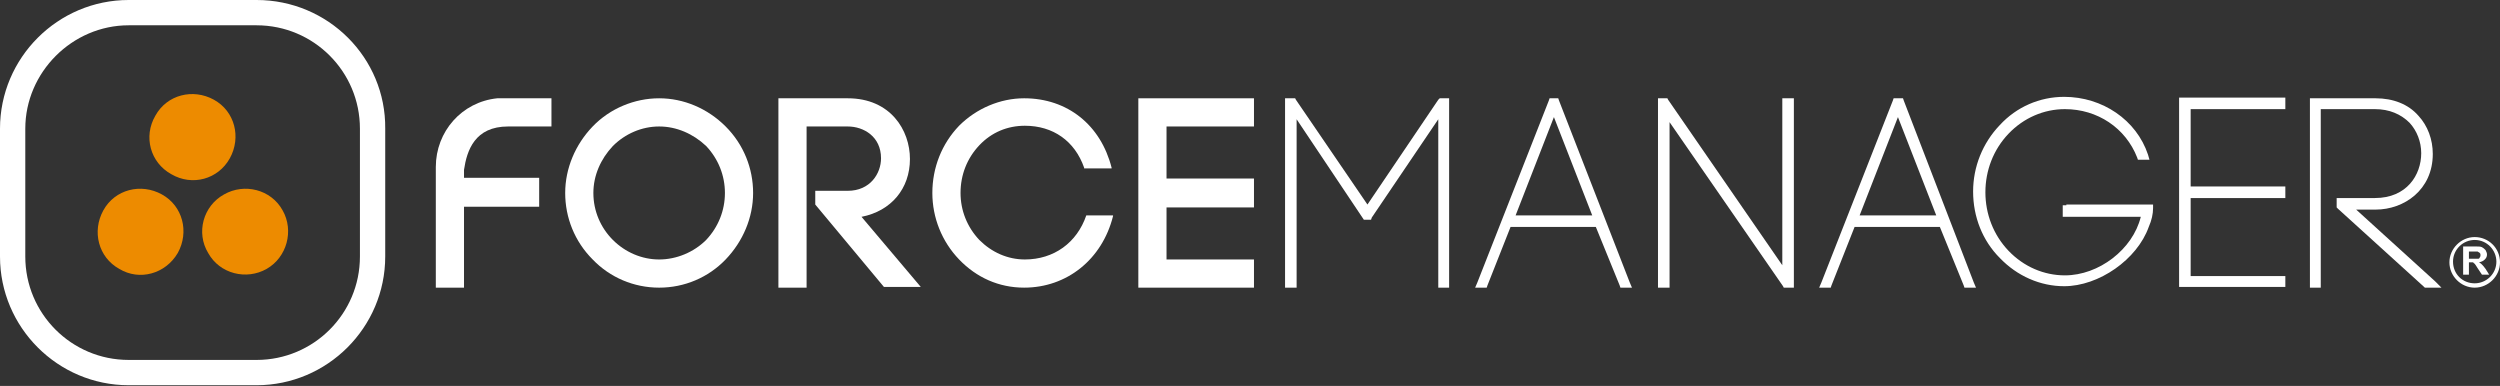 <?xml version="1.0" encoding="utf-8"?>
<!-- Generator: Adobe Illustrator 18.1.1, SVG Export Plug-In . SVG Version: 6.00 Build 0)  -->
<!DOCTYPE svg PUBLIC "-//W3C//DTD SVG 1.1//EN" "http://www.w3.org/Graphics/SVG/1.1/DTD/svg11.dtd">
<svg version="1.1" id="Capa_1" xmlns="http://www.w3.org/2000/svg" xmlns:xlink="http://www.w3.org/1999/xlink" x="0px" y="0px"
	 viewBox="0 0 345.9 53.4" enable-background="new 0 0 345.9 53.4" xml:space="preserve">
<rect x="0" y="0" width="345.9" height="53.4" fill="#333333" stroke="none"/>
<g>
	<path fill="#FFFFFF" d="M35.5,0H17.8C8,0,0,8,0,17.8v17.7c0,9.8,8,17.8,17.8,17.8h17.7c9.8,0,17.8-8,17.8-17.8V17.8
		C53.4,8,45.4,0,35.5,0z M49.8,35.5c0,7.9-6.4,14.3-14.3,14.3H17.8c-7.9,0-14.3-6.4-14.3-14.3V17.8C3.5,10,10,3.5,17.8,3.5h17.7
		c7.9,0,14.3,6.4,14.3,14.3V35.5z"/>
</g>
<g>
	<path fill="#ED8B00" d="M31.8,21.9c1.6-2.9,0.7-6.5-2.2-8.1c-2.9-1.6-6.5-0.7-8.1,2.2c-1.7,2.9-0.7,6.5,2.2,8.1
		C26.6,25.8,30.2,24.8,31.8,21.9"/>
	<g>
		<path fill="#ED8B00" d="M24.6,35c1.6-2.9,0.7-6.5-2.2-8.1c-2.9-1.6-6.5-0.7-8.1,2.2c-1.6,2.9-0.7,6.5,2.2,8.1
			C19.3,38.9,22.9,37.9,24.6,35"/>
		<path fill="#ED8B00" d="M28.8,35c1.6,2.9,5.3,3.8,8.1,2.2c2.8-1.6,3.8-5.3,2.2-8.1c-1.6-2.9-5.3-3.8-8.1-2.2
			C28.1,28.5,27.1,32.2,28.8,35"/>
	</g>
</g>
<path fill="#FFFFFF" d="M100.4,17.5c-2.5-2.5-5.8-3.9-9.2-3.9c-3.4,0-6.8,1.4-9.2,3.9c-2.4,2.5-3.8,5.8-3.8,9.2
	c0,3.4,1.3,6.7,3.8,9.2c2.4,2.5,5.7,3.9,9.2,3.9c3.5,0,6.8-1.4,9.2-3.9c2.4-2.5,3.8-5.8,3.8-9.2C104.2,23.3,102.9,20,100.4,17.5z
	 M100.3,26.7c0,2.4-0.9,4.7-2.6,6.5c-1.7,1.7-4.1,2.7-6.5,2.7c-2.4,0-4.7-1-6.4-2.7c-1.7-1.7-2.7-4-2.7-6.5c0-2.4,1-4.7,2.7-6.5
	c1.7-1.7,4-2.7,6.4-2.7c2.4,0,4.7,1,6.5,2.7C99.4,22,100.3,24.3,100.3,26.7z"/>
<path fill="#FFFFFF" d="M119.2,30c4.1-0.8,6.7-3.9,6.7-8c0-4-2.7-8.4-8.6-8.4h-9.6v26.2h3.9V17.5h5.7c2.2,0,4.6,1.4,4.6,4.4
	c0,2.1-1.5,4.5-4.6,4.5h-4.5v1.9l9.5,11.4l0,0h5.1L119.2,30z"/>
<path fill="#FFFFFF" d="M150.3,29.8L150.3,29.8c-1.3,3.8-4.5,6.1-8.5,6.1c-2.4,0-4.6-1-6.3-2.7c-1.7-1.8-2.6-4.1-2.6-6.5
	c0-2.5,0.9-4.8,2.6-6.6c1.7-1.8,3.9-2.7,6.3-2.7c3.9,0,6.9,2.1,8.2,5.8l0,0.1h3.8l0-0.1c-1.5-5.9-6.1-9.6-12.1-9.6
	c-3.3,0-6.6,1.4-9,3.8c-2.4,2.5-3.7,5.8-3.7,9.3c0,3.4,1.3,6.7,3.7,9.2c2.4,2.5,5.5,3.9,9,3.9c5.9,0,10.8-3.9,12.3-9.9l0-0.1H150.3z
	"/>
<polygon fill="#FFFFFF" points="161.4,35.9 161.4,28.7 173.5,28.7 173.5,24.7 161.4,24.7 161.4,17.5 173.5,17.5 173.5,13.6 
	157.5,13.6 157.5,39.8 173.5,39.8 173.5,35.9 "/>
<path fill="#FFFFFF" d="M70.3,17.5h6v-3.9l-7.5,0c-4.9,0.5-8.5,4.6-8.5,9.5v16.7h3.9V28.6h10.4v-4H64.2l0-1.1
	C64.6,20.8,65.7,17.5,70.3,17.5z"/>
<polygon fill="#FFFFFF" points="199.4,13.6 199.2,13.6 199,13.8 189.2,28.3 179.3,13.8 179.2,13.6 178.9,13.6 178.4,13.6 
	177.8,13.6 177.8,14.1 177.8,39.3 177.8,39.8 178.4,39.8 178.9,39.8 179.4,39.8 179.4,39.3 179.4,16.5 188.5,30.1 188.7,30.4 
	188.9,30.4 189.4,30.4 189.7,30.4 189.8,30.1 199,16.5 199,39.3 199,39.8 199.5,39.8 200,39.8 200.5,39.8 200.5,39.3 200.5,14.1 
	200.5,13.6 200,13.6 "/>
<polygon fill="#FFFFFF" points="247.1,13.6 246.6,13.6 246.6,14.1 246.6,36.7 230.8,13.8 230.7,13.6 229.4,13.6 229.4,14.1 
	229.4,38.9 229.4,39.8 229.9,39.8 230.5,39.8 231,39.8 231,38.9 231,16.9 246.7,39.6 246.8,39.8 247.1,39.8 247.7,39.8 248.2,39.8 
	248.2,39.3 248.2,14.1 248.2,13.6 247.7,13.6 "/>
<path fill="#FFFFFF" d="M215.7,13.9l-0.1-0.3h-0.3h-0.6h-0.3l-0.1,0.3l-9.9,25.2l-0.3,0.7h0.7h0.6h0.3l0.1-0.3l3.2-8.1h11.8l3.3,8.1
	l0.1,0.3h0.3h0.6h0.7l-0.3-0.7L215.7,13.9z M209.7,29.8l5.3-13.6l5.3,13.6H209.7z"/>
<path fill="#FFFFFF" d="M263.4,13.9l-0.1-0.3h-0.3h-0.6H262l-0.1,0.3l-9.9,25.2l-0.3,0.7h0.7h0.6h0.3l0.1-0.3l3.2-8.1h11.8l3.3,8.1
	l0.1,0.3h0.3h0.6h0.7l-0.3-0.7L263.4,13.9z M257.3,29.8l5.3-13.6l5.3,13.6H257.3z"/>
<path fill="#FFFFFF" d="M285.9,28.4h-0.5V29v0.6V30h0.5h10.3c-1.1,4.5-5.8,8.1-10.5,8.1c-2.9,0-5.7-1.2-7.8-3.4
	c-2.1-2.2-3.2-5.1-3.2-8.1c0-3,1.1-5.9,3.2-8.1c2.1-2.2,4.9-3.4,7.8-3.4c4.5,0,8.4,2.6,10,6.7l0.1,0.3h0.3h0.6h0.7l-0.2-0.7
	c-1.6-4.8-6.3-8-11.6-8c-3.4,0-6.6,1.4-8.9,3.9c-2.4,2.5-3.7,5.8-3.7,9.2c0,3.5,1.3,6.8,3.7,9.2c2.4,2.5,5.6,3.9,8.9,3.9
	c4.8,0,10.1-3.7,11.7-8.2c0.4-0.9,0.6-1.8,0.6-2.6l0-0.5h-0.5H285.9z"/>
<path fill="#FFFFFF" d="M303.1,38.2V27.4h12.6h0.5v-0.5v-0.6v-0.5h-0.5h-12.6V15.1h12.6h0.5v-0.5V14v-0.5h-0.5h-13.7h-0.5V14v25.2
	v0.5h0.5h0.1h13.6h0.5v-0.5v-0.5v-0.5h-0.5H303.1z"/>
<path fill="#FFFFFF" d="M336.9,38.9L326,29h2.7c3.9,0,7.9-2.7,7.9-7.7c0-2-0.7-3.9-2-5.3c-1.4-1.6-3.5-2.4-5.9-2.4h-8.3h-0.3h-0.5
	v0.5v0.3v24.9v0.5h0.5h0.5h0.5v-0.5V15.1h7.5c2,0,3.6,0.7,4.8,1.9c1,1.1,1.6,2.6,1.6,4.2c0,3-2,6.2-6.4,6.2h-4.8h-0.5V28v0.5v0.2
	l0.2,0.2l11.9,10.8l0.1,0.1h0.2h0.8h1.3L336.9,38.9z"/>
<g>
	<g>
		<path fill="#FFFFFF" d="M340.8,38.1v-4h1.7c0.4,0,0.7,0,0.9,0.1c0.2,0.1,0.3,0.2,0.5,0.4c0.1,0.2,0.2,0.4,0.2,0.6
			c0,0.3-0.1,0.5-0.3,0.7c-0.2,0.2-0.4,0.3-0.8,0.4c0.2,0.1,0.3,0.2,0.4,0.3c0.1,0.1,0.3,0.3,0.5,0.6l0.5,0.8h-1l-0.6-0.9
			c-0.2-0.3-0.3-0.5-0.4-0.6c-0.1-0.1-0.2-0.1-0.2-0.2c-0.1,0-0.2,0-0.4,0h-0.2v1.7H340.8z M341.6,35.8h0.6c0.4,0,0.6,0,0.7,0
			c0.1,0,0.2-0.1,0.2-0.2c0.1-0.1,0.1-0.2,0.1-0.3c0-0.1,0-0.2-0.1-0.3c-0.1-0.1-0.2-0.1-0.3-0.2c-0.1,0-0.3,0-0.6,0h-0.6V35.8z"/>
	</g>
	<path fill="#FFFFFF" d="M345.9,36.3c0,1.9-1.6,3.5-3.5,3.5c-1.9,0-3.5-1.6-3.5-3.5c0-1.9,1.6-3.5,3.5-3.5
		C344.3,32.8,345.9,34.3,345.9,36.3z M342.4,39.2c1.6,0,3-1.3,3-3c0-1.6-1.3-3-3-3c-1.6,0-3,1.3-3,3
		C339.4,37.9,340.7,39.2,342.4,39.2L342.4,39.2z"/>
</g>
<g>
</g>
<g>
</g>
<g>
</g>
<g>
</g>
<g>
</g>
<g>
</g>
</svg>
